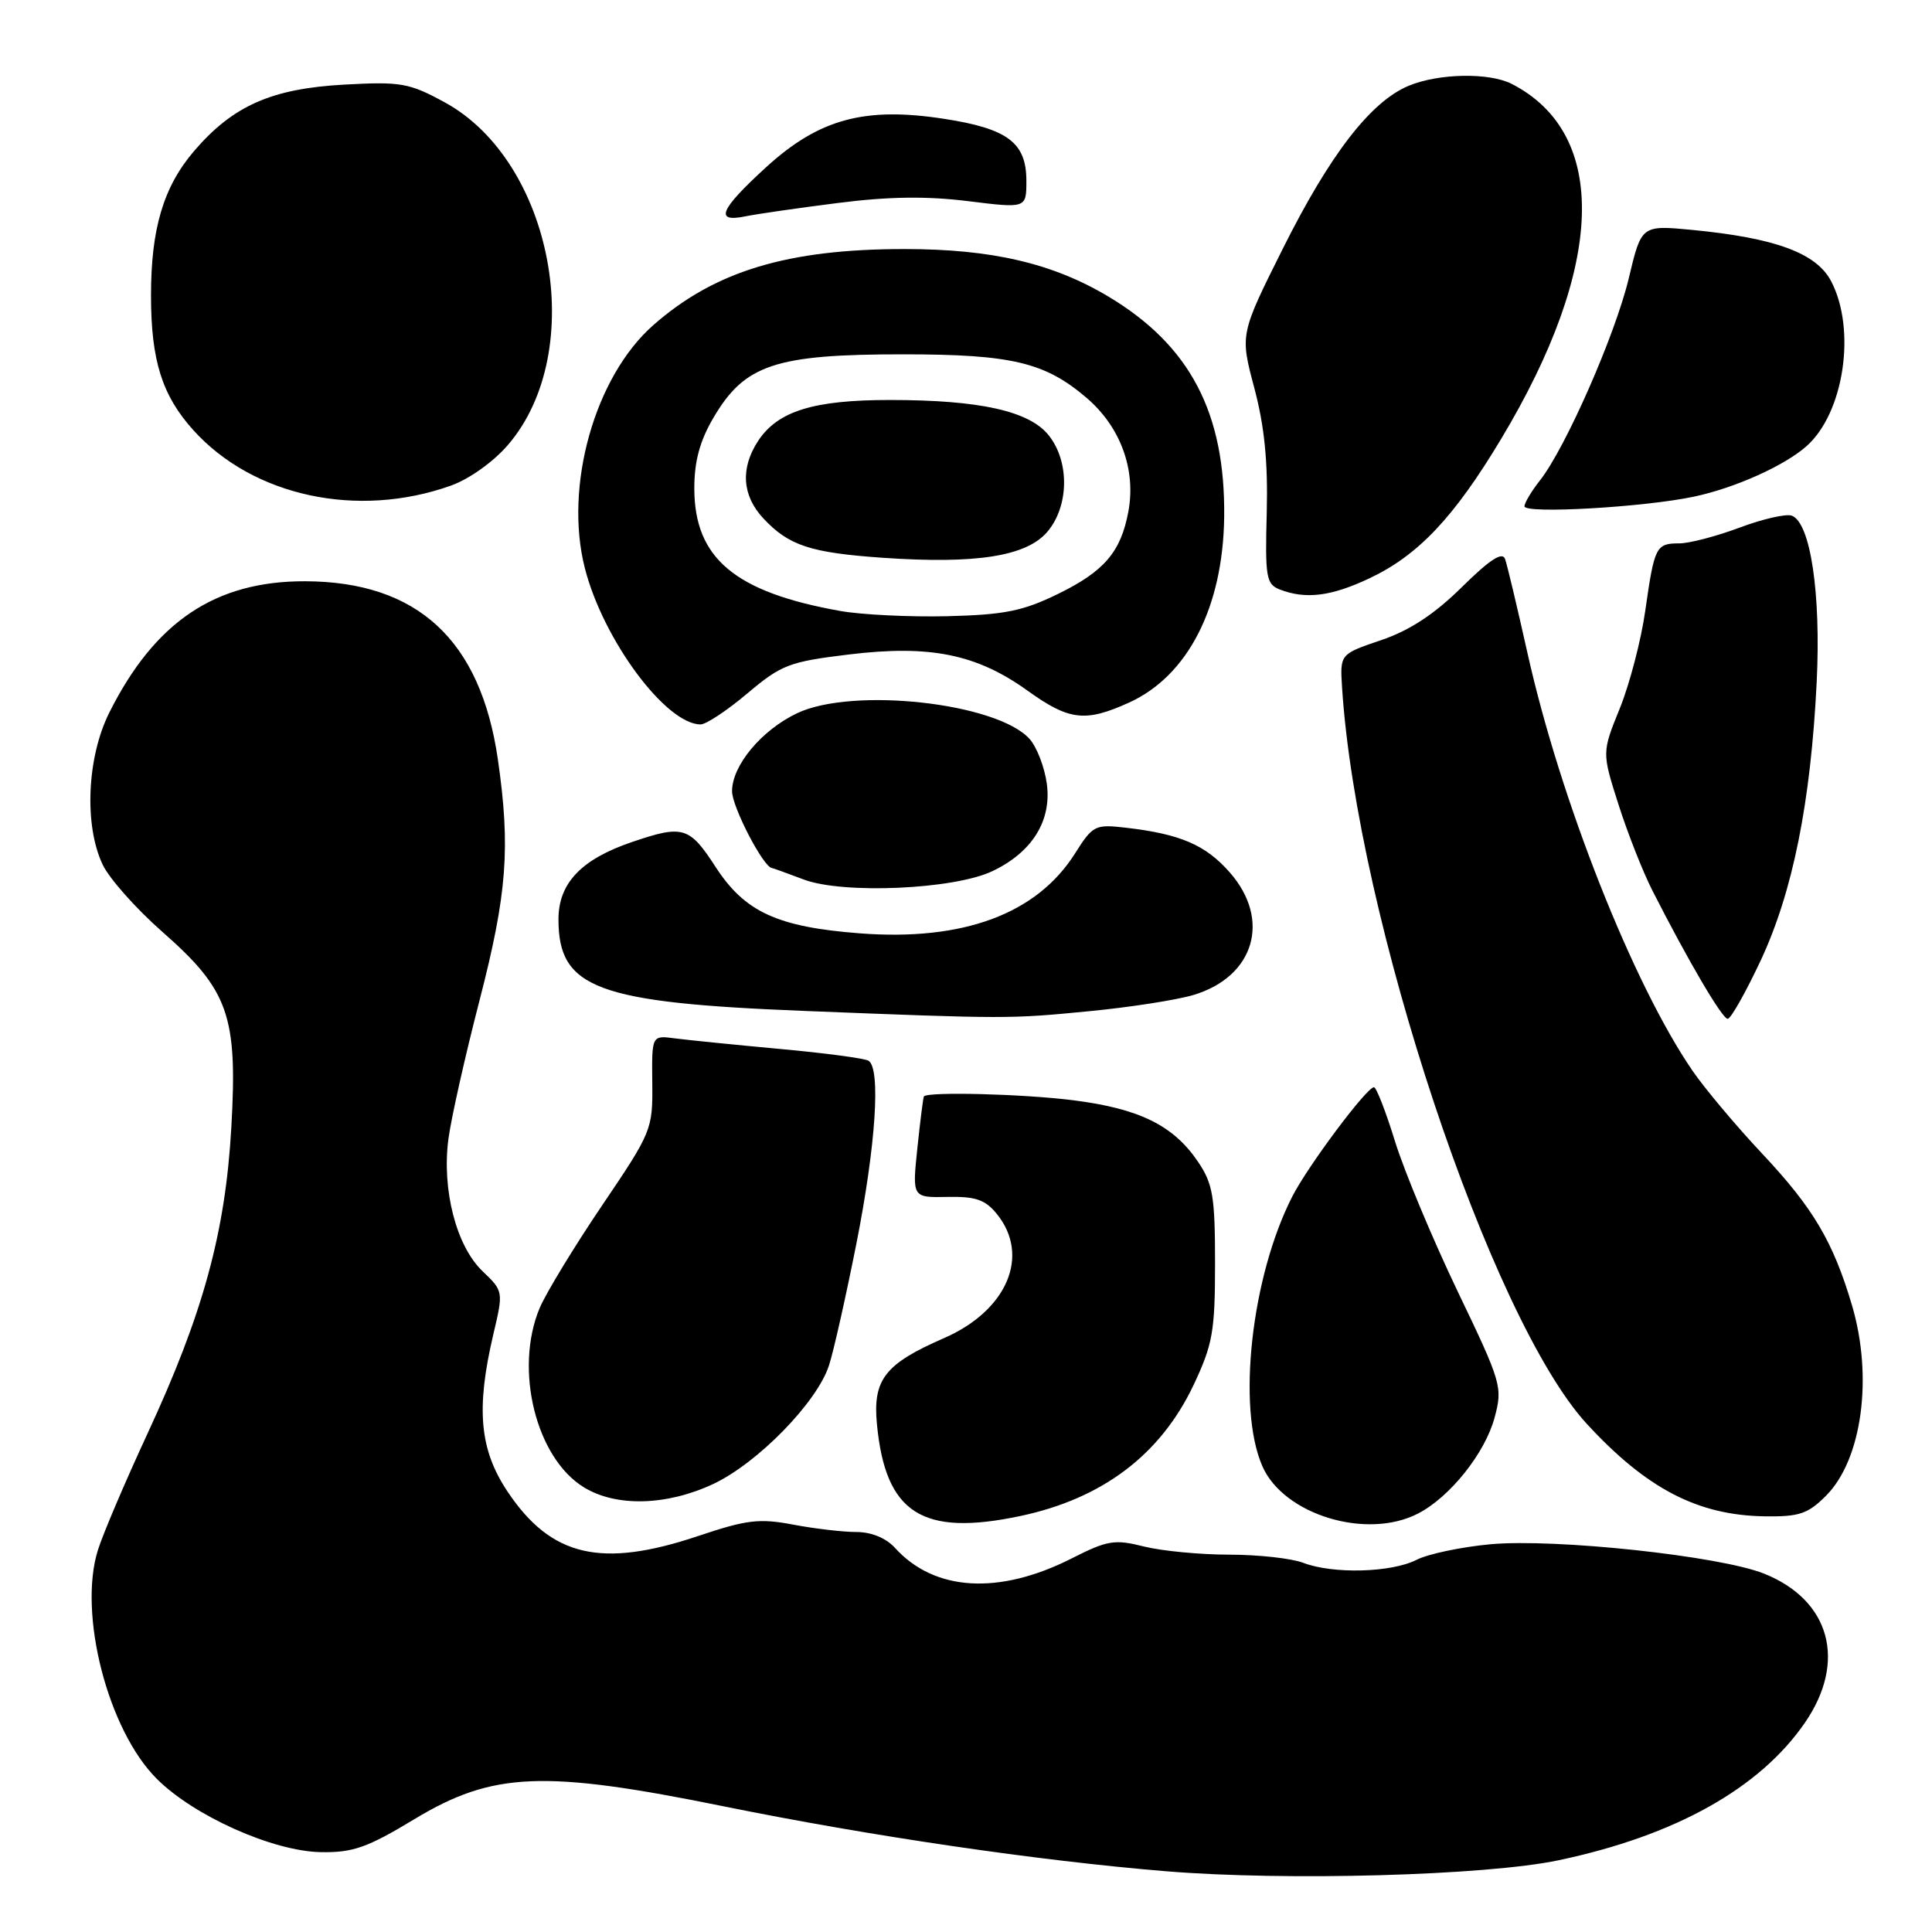 <?xml version="1.0" encoding="UTF-8" standalone="no"?>
<!DOCTYPE svg PUBLIC "-//W3C//DTD SVG 1.1//EN" "http://www.w3.org/Graphics/SVG/1.1/DTD/svg11.dtd" >
<svg xmlns="http://www.w3.org/2000/svg" xmlns:xlink="http://www.w3.org/1999/xlink" version="1.1" viewBox="0 0 256 256">
 <g >
 <path fill="currentColor"
d=" M 206.49 246.50 C 221.94 243.25 233.16 236.99 239.16 228.27 C 244.74 220.16 242.52 212.03 233.76 208.52 C 227.91 206.17 206.13 203.84 197.50 204.62 C 193.65 204.98 189.23 205.90 187.69 206.69 C 184.33 208.39 176.61 208.59 172.68 207.08 C 171.14 206.49 166.72 206.00 162.88 206.00 C 159.03 206.00 153.95 205.51 151.58 204.92 C 147.69 203.94 146.75 204.09 142.00 206.50 C 132.37 211.38 123.81 210.87 118.59 205.10 C 117.41 203.80 115.47 203.00 113.48 203.00 C 111.72 203.00 107.95 202.56 105.10 202.02 C 100.62 201.17 98.94 201.37 92.54 203.52 C 79.67 207.84 73.03 206.29 67.25 197.64 C 63.54 192.08 63.05 186.67 65.37 176.80 C 66.71 171.12 66.71 171.09 63.93 168.43 C 60.45 165.10 58.53 157.62 59.42 150.90 C 59.78 148.18 61.63 139.93 63.54 132.56 C 67.19 118.42 67.66 112.33 65.97 100.62 C 63.68 84.80 55.32 77.07 40.45 77.02 C 28.54 76.98 20.51 82.37 14.47 94.45 C 11.52 100.36 11.13 109.36 13.60 114.56 C 14.47 116.41 18.04 120.42 21.52 123.48 C 30.30 131.19 31.50 134.59 30.65 149.42 C 29.86 163.32 26.91 174.09 19.53 189.99 C 16.60 196.32 13.64 203.25 12.97 205.40 C 10.33 213.82 14.29 229.23 20.77 235.70 C 25.70 240.63 36.17 245.31 42.52 245.42 C 46.77 245.49 48.67 244.82 54.89 241.06 C 65.32 234.77 72.01 234.49 96.00 239.37 C 115.28 243.28 137.57 246.56 154.50 247.95 C 170.40 249.26 196.88 248.52 206.49 246.50 Z  M 135.20 200.88 C 146.10 198.57 153.78 192.75 158.16 183.51 C 160.69 178.14 161.00 176.42 161.00 167.40 C 161.00 158.57 160.72 156.87 158.75 153.95 C 155.50 149.13 150.98 146.90 142.21 145.79 C 135.58 144.95 122.96 144.63 122.42 145.28 C 122.33 145.40 121.94 148.47 121.56 152.10 C 120.87 158.69 120.87 158.69 125.52 158.60 C 129.28 158.52 130.55 158.96 132.09 160.86 C 136.56 166.38 133.45 173.67 125.06 177.32 C 117.24 180.73 115.63 182.80 116.20 188.73 C 117.33 200.53 122.19 203.63 135.20 200.88 Z  M 187.90 200.55 C 192.13 198.37 196.78 192.54 198.04 187.84 C 199.13 183.80 198.97 183.24 193.13 171.08 C 189.82 164.16 186.09 155.24 184.85 151.25 C 183.62 147.26 182.36 144.03 182.05 144.06 C 181.02 144.16 173.28 154.53 171.23 158.55 C 165.80 169.20 163.88 186.53 167.27 194.28 C 170.09 200.72 181.10 204.07 187.90 200.55 Z  M 241.95 198.20 C 246.73 193.42 248.22 182.48 245.39 172.93 C 242.89 164.51 240.25 160.05 233.50 152.87 C 230.07 149.22 225.91 144.27 224.26 141.87 C 216.37 130.36 206.74 106.00 202.39 86.50 C 201.04 80.45 199.71 74.86 199.43 74.07 C 199.07 73.06 197.40 74.15 193.70 77.80 C 190.07 81.38 186.81 83.53 183.02 84.82 C 177.55 86.67 177.55 86.67 177.83 91.09 C 179.78 121.46 197.52 174.85 210.28 188.69 C 218.19 197.27 224.97 200.79 233.83 200.92 C 238.38 200.99 239.56 200.60 241.95 198.20 Z  M 94.50 196.64 C 100.38 193.88 108.25 185.83 109.84 180.94 C 110.46 179.05 112.09 171.77 113.48 164.77 C 116.05 151.76 116.73 141.57 115.08 140.55 C 114.57 140.24 109.29 139.53 103.33 138.99 C 97.37 138.44 91.12 137.81 89.43 137.59 C 86.36 137.18 86.36 137.18 86.43 143.49 C 86.50 149.67 86.36 150.00 79.75 159.77 C 76.04 165.26 72.33 171.37 71.50 173.34 C 68.11 181.46 71.02 193.21 77.39 197.09 C 81.66 199.70 88.35 199.52 94.50 196.64 Z  M 144.32 133.99 C 149.72 133.47 155.94 132.50 158.14 131.84 C 166.22 129.42 168.46 121.87 162.95 115.60 C 159.76 111.96 156.39 110.51 149.21 109.68 C 145.10 109.20 144.81 109.35 142.45 113.08 C 137.38 121.11 127.62 124.73 113.90 123.67 C 103.01 122.83 98.69 120.84 94.83 114.89 C 91.35 109.52 90.51 109.27 83.75 111.57 C 77.01 113.86 74.00 117.03 74.00 121.82 C 74.00 130.96 79.08 132.86 106.50 133.95 C 133.45 135.02 133.74 135.02 144.32 133.99 Z  M 233.31 127.25 C 237.55 118.17 239.93 106.35 240.72 90.39 C 241.30 78.64 239.90 69.28 237.43 68.33 C 236.69 68.05 233.58 68.76 230.51 69.91 C 227.44 71.06 223.84 72.00 222.52 72.00 C 219.42 72.00 219.22 72.41 218.01 80.90 C 217.46 84.82 215.93 90.66 214.63 93.87 C 212.26 99.71 212.26 99.71 214.46 106.61 C 215.67 110.40 217.69 115.53 218.95 118.00 C 223.69 127.32 228.20 135.00 228.93 135.00 C 229.34 135.00 231.31 131.51 233.31 127.25 Z  M 131.48 115.44 C 136.76 112.94 139.37 108.76 138.71 103.85 C 138.41 101.65 137.38 98.97 136.41 97.90 C 132.08 93.12 113.00 91.01 105.63 94.50 C 100.91 96.74 97.00 101.43 97.00 104.84 C 97.00 106.92 101.17 114.94 102.29 115.02 C 102.40 115.02 104.30 115.71 106.50 116.54 C 111.69 118.50 126.39 117.86 131.48 115.44 Z  M 99.03 91.88 C 103.54 88.08 104.57 87.68 112.50 86.72 C 123.23 85.42 129.41 86.67 136.16 91.52 C 141.67 95.48 143.81 95.73 149.62 93.09 C 157.40 89.55 162.06 80.45 162.21 68.50 C 162.37 54.70 157.68 45.76 146.86 39.29 C 139.48 34.88 131.41 33.00 119.84 33.00 C 104.37 33.00 94.71 35.92 86.58 43.07 C 78.81 49.89 74.71 64.43 77.50 75.30 C 79.92 84.77 88.21 95.95 92.82 95.99 C 93.55 96.00 96.34 94.15 99.03 91.88 Z  M 181.50 76.61 C 187.94 73.56 192.69 68.53 198.92 58.14 C 212.67 35.24 213.19 17.74 200.32 11.12 C 197.33 9.59 190.63 9.71 186.65 11.37 C 181.62 13.47 176.23 20.45 169.98 32.95 C 164.31 44.30 164.31 44.30 166.20 51.40 C 167.55 56.48 168.02 61.18 167.85 67.92 C 167.62 76.45 167.78 77.40 169.55 78.10 C 173.01 79.45 176.39 79.03 181.50 76.61 Z  M 224.50 65.80 C 229.92 64.64 236.41 61.73 239.35 59.14 C 244.33 54.76 245.99 43.72 242.65 37.29 C 240.71 33.55 235.30 31.54 224.28 30.47 C 217.50 29.82 217.50 29.82 215.83 36.84 C 214.05 44.31 207.46 59.33 204.05 63.66 C 202.92 65.09 202.00 66.64 202.00 67.09 C 202.00 68.12 217.89 67.21 224.50 65.80 Z  M 59.74 64.35 C 62.20 63.47 65.38 61.20 67.33 58.93 C 77.97 46.50 73.31 21.39 58.91 13.55 C 54.21 10.99 53.11 10.80 45.64 11.21 C 35.98 11.74 30.87 14.00 25.71 20.02 C 21.65 24.77 20.00 30.32 20.01 39.19 C 20.01 47.76 21.48 52.42 25.63 57.01 C 33.54 65.77 47.39 68.75 59.74 64.35 Z  M 111.00 26.90 C 117.69 26.04 122.80 25.97 128.25 26.65 C 136.00 27.61 136.00 27.61 136.00 23.96 C 136.00 18.91 133.54 17.05 125.13 15.75 C 114.56 14.11 108.52 15.76 101.50 22.17 C 95.37 27.78 94.64 29.51 98.75 28.67 C 100.26 28.36 105.78 27.56 111.00 26.90 Z  M 111.36 80.96 C 97.36 78.47 92.00 73.97 92.00 64.69 C 92.00 61.13 92.73 58.42 94.53 55.36 C 98.68 48.29 102.72 46.94 119.82 46.95 C 134.07 46.96 138.49 48.02 143.98 52.72 C 148.48 56.57 150.55 62.23 149.51 67.81 C 148.51 73.14 146.32 75.70 140.21 78.69 C 135.54 80.97 133.11 81.46 125.56 81.65 C 120.58 81.77 114.19 81.46 111.36 80.96 Z  M 138.75 70.50 C 141.64 67.14 141.76 61.23 138.99 57.72 C 136.44 54.47 129.88 53.00 117.92 53.00 C 107.79 53.00 103.05 54.47 100.45 58.43 C 98.09 62.04 98.33 65.65 101.12 68.66 C 104.51 72.30 107.37 73.24 117.00 73.91 C 129.31 74.76 135.97 73.72 138.75 70.50 Z "/>
</g>
</svg>